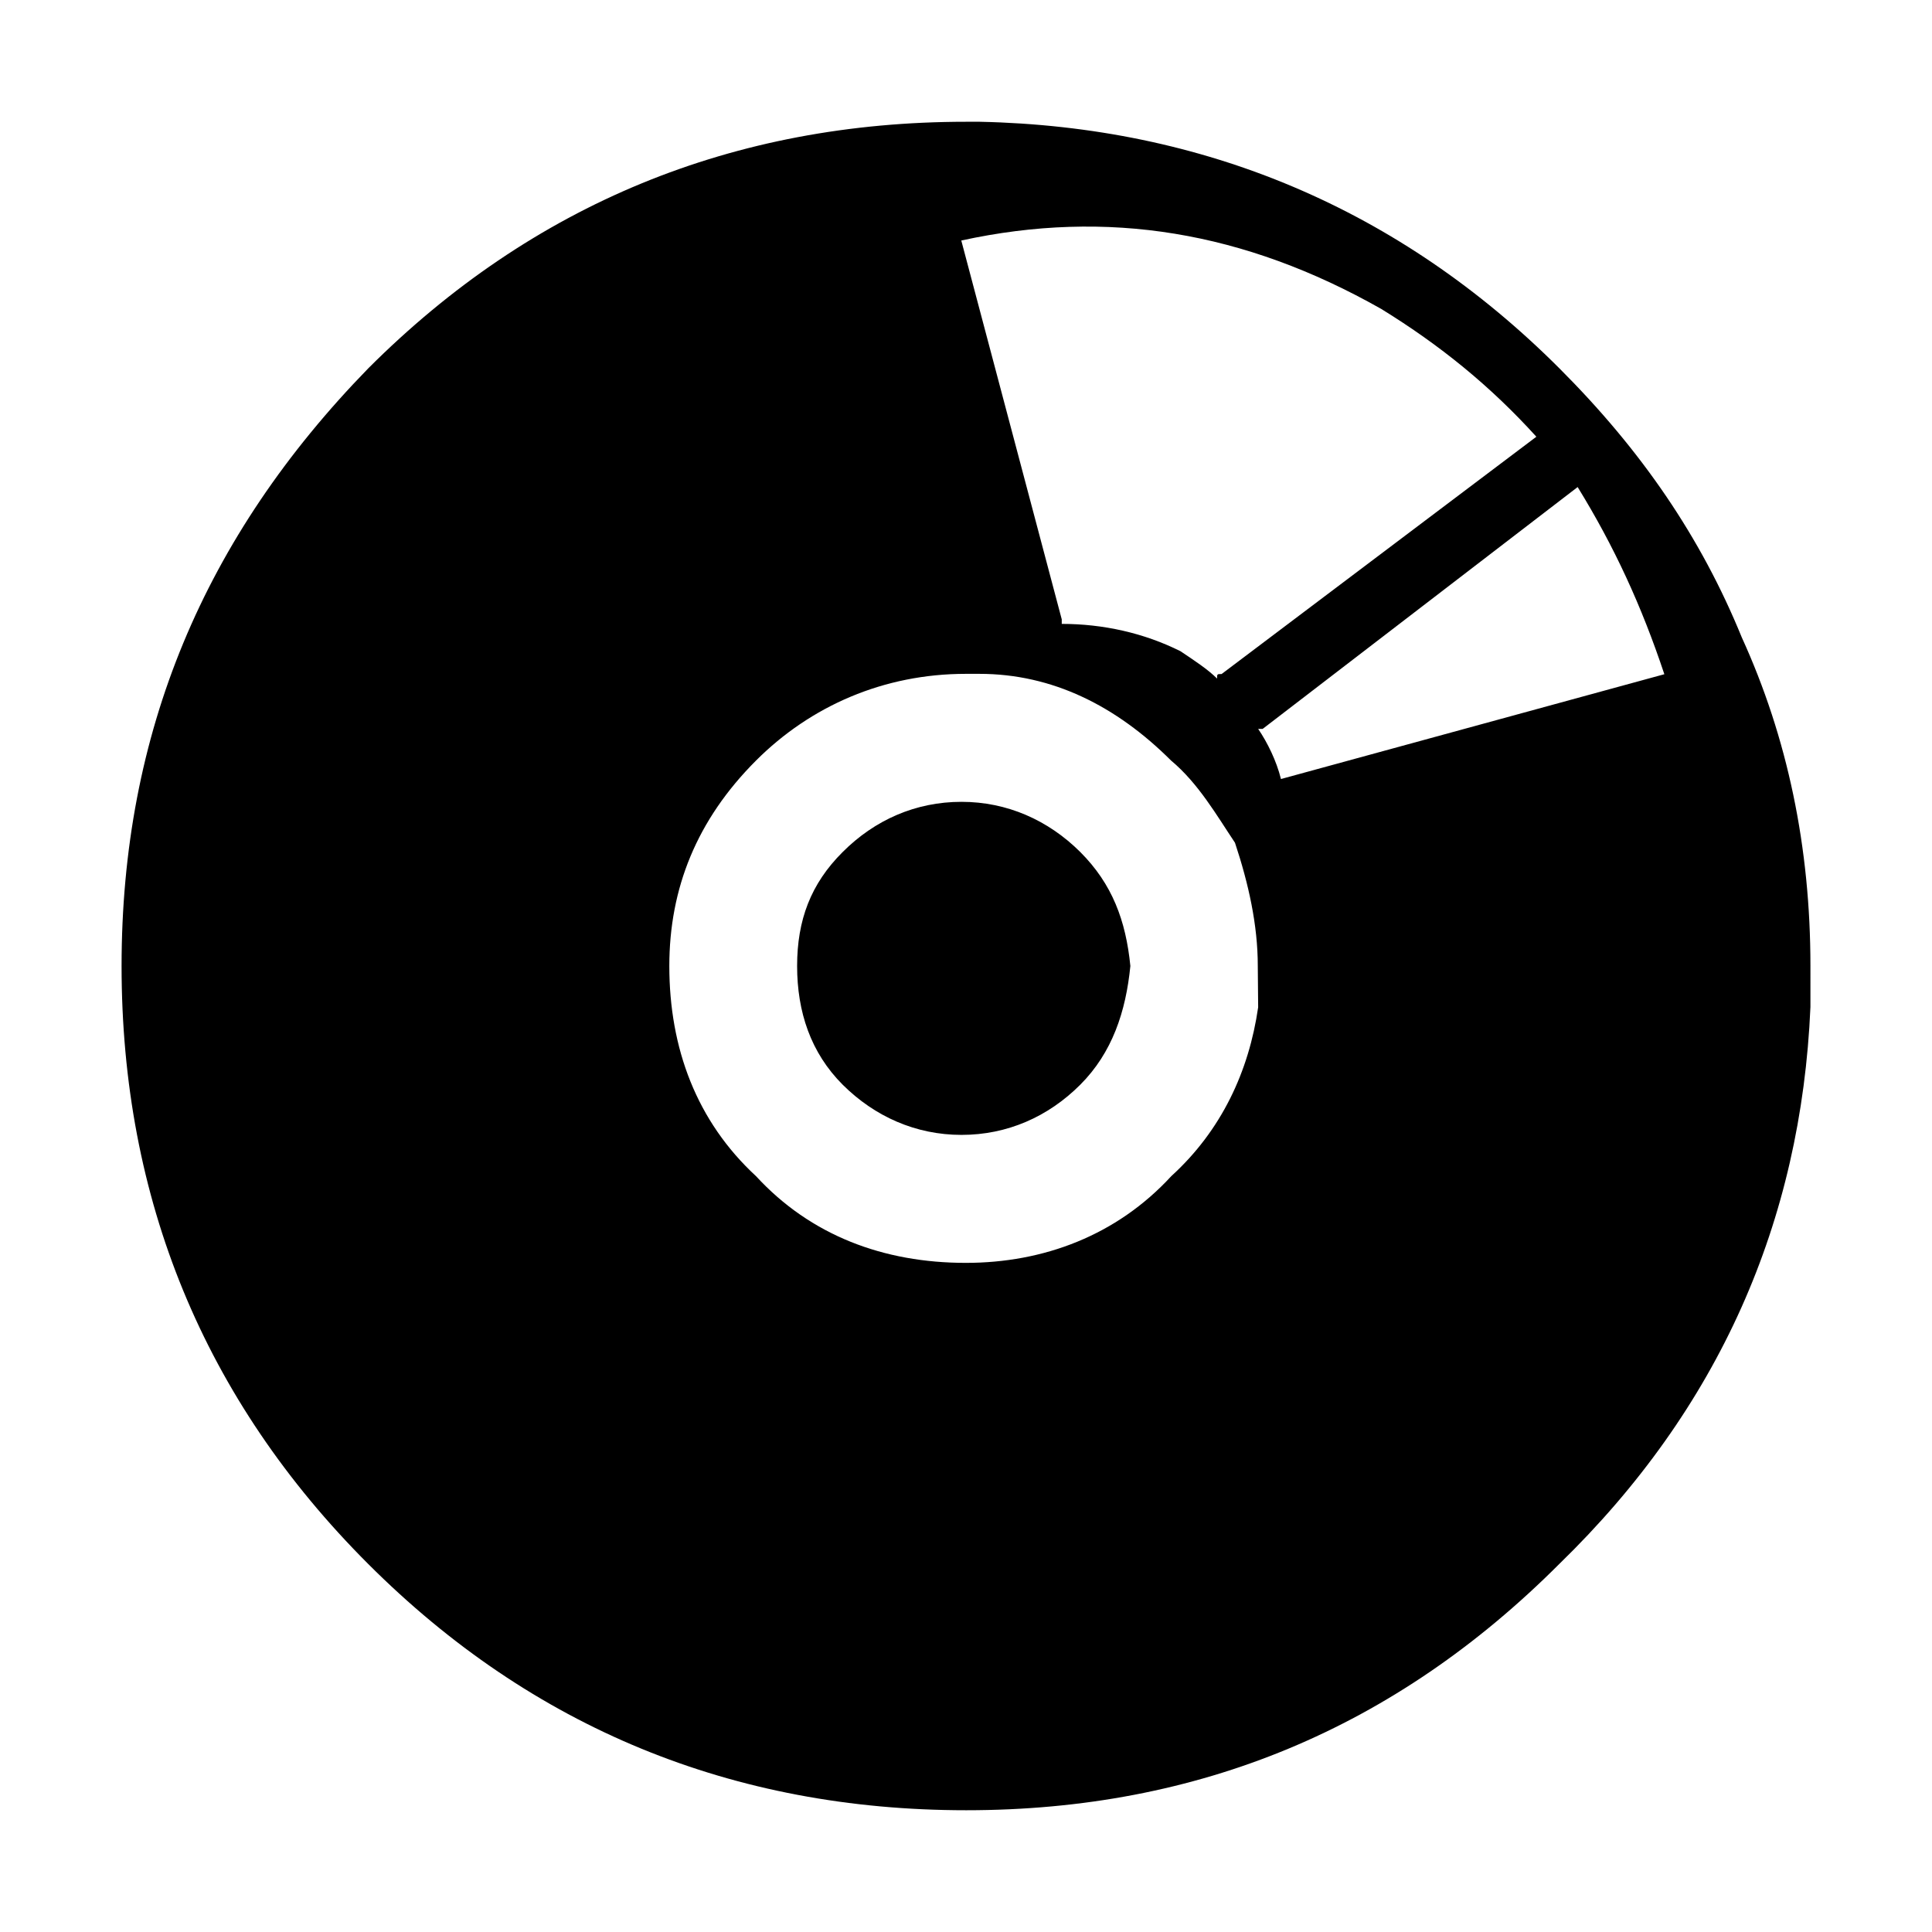 <svg class="icon" viewBox="0 0 1024 1024" xmlns="http://www.w3.org/2000/svg" width="128" height="128"><path d="M923.198 337.87c-21.678-53.148-53.148-99.103-96.705-142.66-84.617-84.618-188.716-128.175-307.2-130.673H512.1c-123.38 0-229.776 43.557-316.89 130.672C107.994 284.722 64.436 388.62 64.436 512s43.558 229.776 130.672 316.89S388.62 959.464 512.1 959.464c123.38 0 227.479-43.557 314.394-130.572 84.617-82.22 128.175-181.423 133.07-295.112V511.9c0-62.739-12.088-120.782-36.365-174.03zM732.085 163.74c31.47 19.381 58.043 41.06 82.22 67.734L647.468 357.251c-2.398 0-2.398 0-2.398 2.398-4.895-4.895-12.088-9.59-19.381-14.486-19.381-9.69-41.06-14.486-62.939-14.486v-2.398l-53.248-200.803c77.425-16.884 150.054-4.796 222.583 36.264zM666.85 533.88c-4.895 33.867-19.381 65.236-46.055 89.512-28.972 31.47-67.734 45.955-108.894 45.955-43.557 0-82.22-14.486-111.191-45.955-31.47-29.071-45.955-67.734-45.955-111.391 0-41.06 14.485-77.424 45.955-108.894 28.971-28.971 67.734-45.955 111.191-45.955h7.193c38.662 0 72.53 16.984 101.6 45.955 14.487 12.089 24.177 29.072 33.868 43.558 7.193 21.679 12.088 43.557 12.088 65.236l.2 21.979zm12.088-120.982c-2.398-9.69-7.193-19.381-12.088-26.574h2.397l166.937-128.175c19.381 31.47 33.867 62.938 45.956 99.203l-203.202 55.546zm-169.335 12.088c24.177 0 45.955 9.69 62.939 26.574 16.983 16.983 24.176 36.365 26.574 60.441-2.398 24.176-9.59 45.955-26.574 62.939s-38.662 26.574-62.939 26.574c-24.176 0-45.955-9.691-62.938-26.574-16.984-16.984-24.177-38.663-24.177-62.939s7.193-43.557 24.177-60.441c16.983-16.983 38.662-26.574 62.938-26.574z"/></svg>